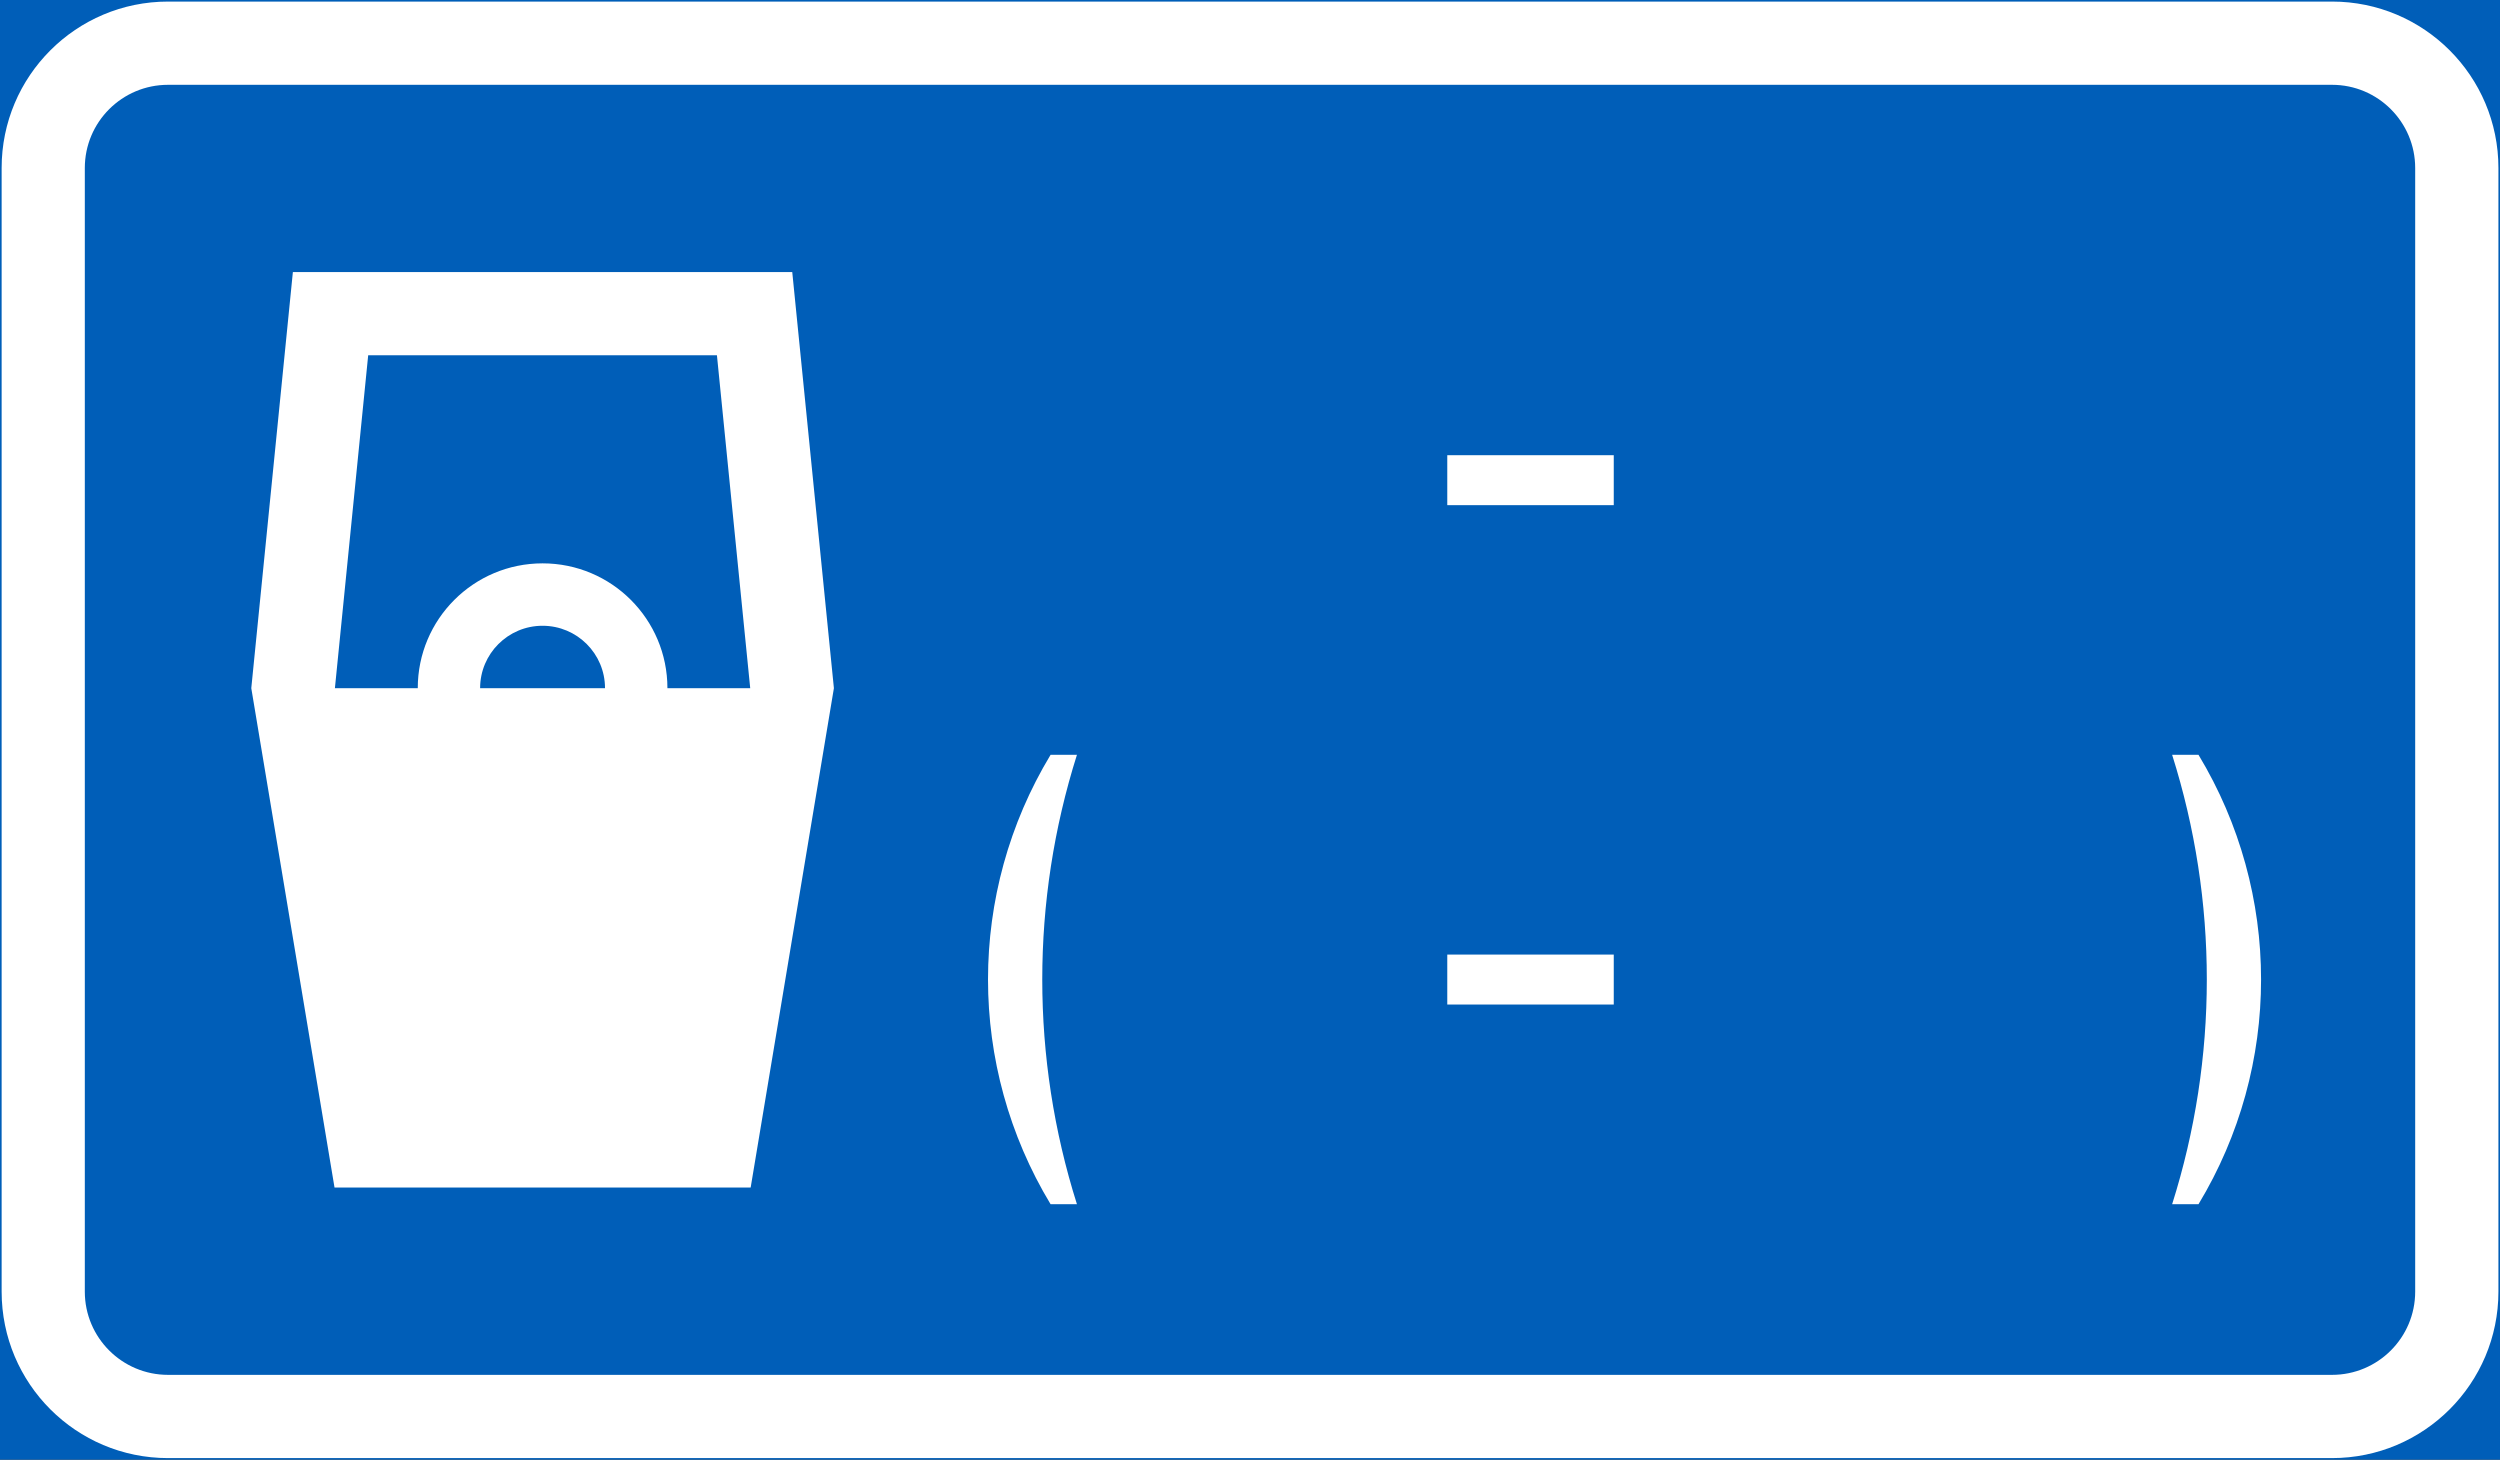 <?xml version="1.0" encoding="UTF-8" standalone="no"?>
<svg
   xmlns:dc="http://purl.org/dc/elements/1.1/"
   xmlns:cc="http://creativecommons.org/ns#"
   xmlns:rdf="http://www.w3.org/1999/02/22-rdf-syntax-ns#"
   xmlns:svg="http://www.w3.org/2000/svg"
   xmlns="http://www.w3.org/2000/svg"
   height="232"
   width="397.35"
   xml:space="preserve"
   viewBox="0 0 397.35 232"
   y="0px"
   x="0px"
   id="Layer_1"
   version="1.1"><rect x="0" y="0" width="397.35" height="232" fill="#333333" stroke="none"/><defs
   id="defs43" />
<style
   id="style2"
   type="text/css">
	.st0{fill:#005EB8;stroke:#005EB8;stroke-width:0.5;stroke-miterlimit:10;}
	.st1{fill:#FFFFFF;}
	.st2{fill:#005EB8;}
	.st3{fill:none;}
</style>
<g
   transform="translate(-13.92,-96.6)"
   id="LWPOLYLINE_3_">
	<rect
   style="fill:#005eb8;stroke:#005eb8;stroke-width:0.5;stroke-miterlimit:10"
   id="rect4"
   height="231.5"
   width="396.85"
   class="st0"
   y="96.85"
   x="14.17" />
</g>
<g
   transform="translate(-13.92,-96.6)"
   id="LWPOLYLINE_1_">
	<path
   style="fill:#ffffff"
   id="path7"
   d="m 40.63,96.85 h 343.94 c 14.61,0 26.45,11.85 26.45,26.46 v 178.58 c 0,14.61 -11.85,26.46 -26.45,26.46 H 40.63 c -14.61,0 -26.45,-11.84 -26.45,-26.46 V 123.31 C 14.17,108.7 26.02,96.85 40.63,96.85 Z"
   class="st1" />
</g>
<g
   transform="translate(-13.92,-96.6)"
   id="LWPOLYLINE_2_">
	<path
   style="fill:#005eb8"
   id="path10"
   d="m 40.63,110.08 h 343.94 c 7.3,0 13.22,5.92 13.22,13.23 v 178.58 c 0,7.31 -5.92,13.23 -13.22,13.23 H 40.63 c -7.3,0 -13.23,-5.92 -13.23,-13.23 V 123.31 c 0,-7.31 5.92,-13.23 13.23,-13.23 z"
   class="st2" />
</g>
<g
   transform="translate(-13.92,-96.6)"
   id="LWPOLYLINE_4_">
	<polygon
   style="fill:#ffffff"
   id="polygon13"
   points="146.46,205.98 133.23,285.35 67.09,285.35 53.86,205.98 60.47,139.84 139.84,139.84 "
   class="st1" />
</g>
<g
   transform="translate(-13.92,-96.6)"
   id="LWPOLYLINE_77_">
	<path
   style="fill:#ffffff"
   id="path16"
   d="m 180.9,288 h 4.19 c -7.35,-23.25 -7.35,-48.19 0,-71.43 h -4.19 c -13.26,21.96 -13.26,49.46 0,71.43 z"
   class="st1" />
</g>
<g
   transform="translate(-13.92,-96.6)"
   id="LWPOLYLINE_78_">
	<path
   style="fill:#ffffff"
   id="path19"
   d="m 363.35,288 h -4.19 c 7.35,-23.24 7.35,-48.19 0,-71.43 h 4.19 c 13.26,21.97 13.26,49.47 0,71.43 z"
   class="st1" />
</g>
<g
   transform="translate(-13.92,-96.6)"
   id="LWPOLYLINE_79_">
	<rect
   style="fill:#ffffff"
   id="rect22"
   height="7.94"
   width="26.46"
   class="st1"
   y="248.32"
   x="243.95" />
</g>
<g
   transform="translate(-13.92,-96.6)"
   id="LWPOLYLINE_80_">
	<rect
   style="fill:#ffffff"
   id="rect25"
   height="7.94"
   width="26.46"
   class="st1"
   y="168.95"
   x="243.95" />
</g>
<g
   transform="translate(-13.92,-96.6)"
   id="POINT_46_">
	<line
   style="fill:none"
   id="line28"
   y2="139.84"
   x2="60.47"
   y1="139.84"
   x1="60.47"
   class="st3" />
</g>
<g
   transform="translate(-13.92,-96.6)"
   id="POINT_47_">
	<line
   style="fill:none"
   id="line31"
   y2="139.84"
   x2="60.47"
   y1="139.84"
   x1="60.47"
   class="st3" />
</g>
<g
   transform="translate(-13.92,-96.6)"
   id="LWPOLYLINE_6_">
	<path
   style="fill:#005eb8"
   id="path34"
   d="m 72.44,153.07 h 55.43 l 5.29,52.91 H 120 c 0,-10.96 -8.88,-19.84 -19.84,-19.84 -10.96,0 -19.84,8.88 -19.84,19.84 H 67.15 Z"
   class="st2" />
</g>
<g
   transform="translate(-13.92,-96.6)"
   id="LWPOLYLINE_5_">
	<path
   style="fill:#005eb8"
   id="path37"
   d="M 110.08,205.98 H 90.23 c 0,-5.48 4.45,-9.92 9.92,-9.92 5.49,0 9.93,4.44 9.93,9.92 z"
   class="st2" />
</g>
</svg>